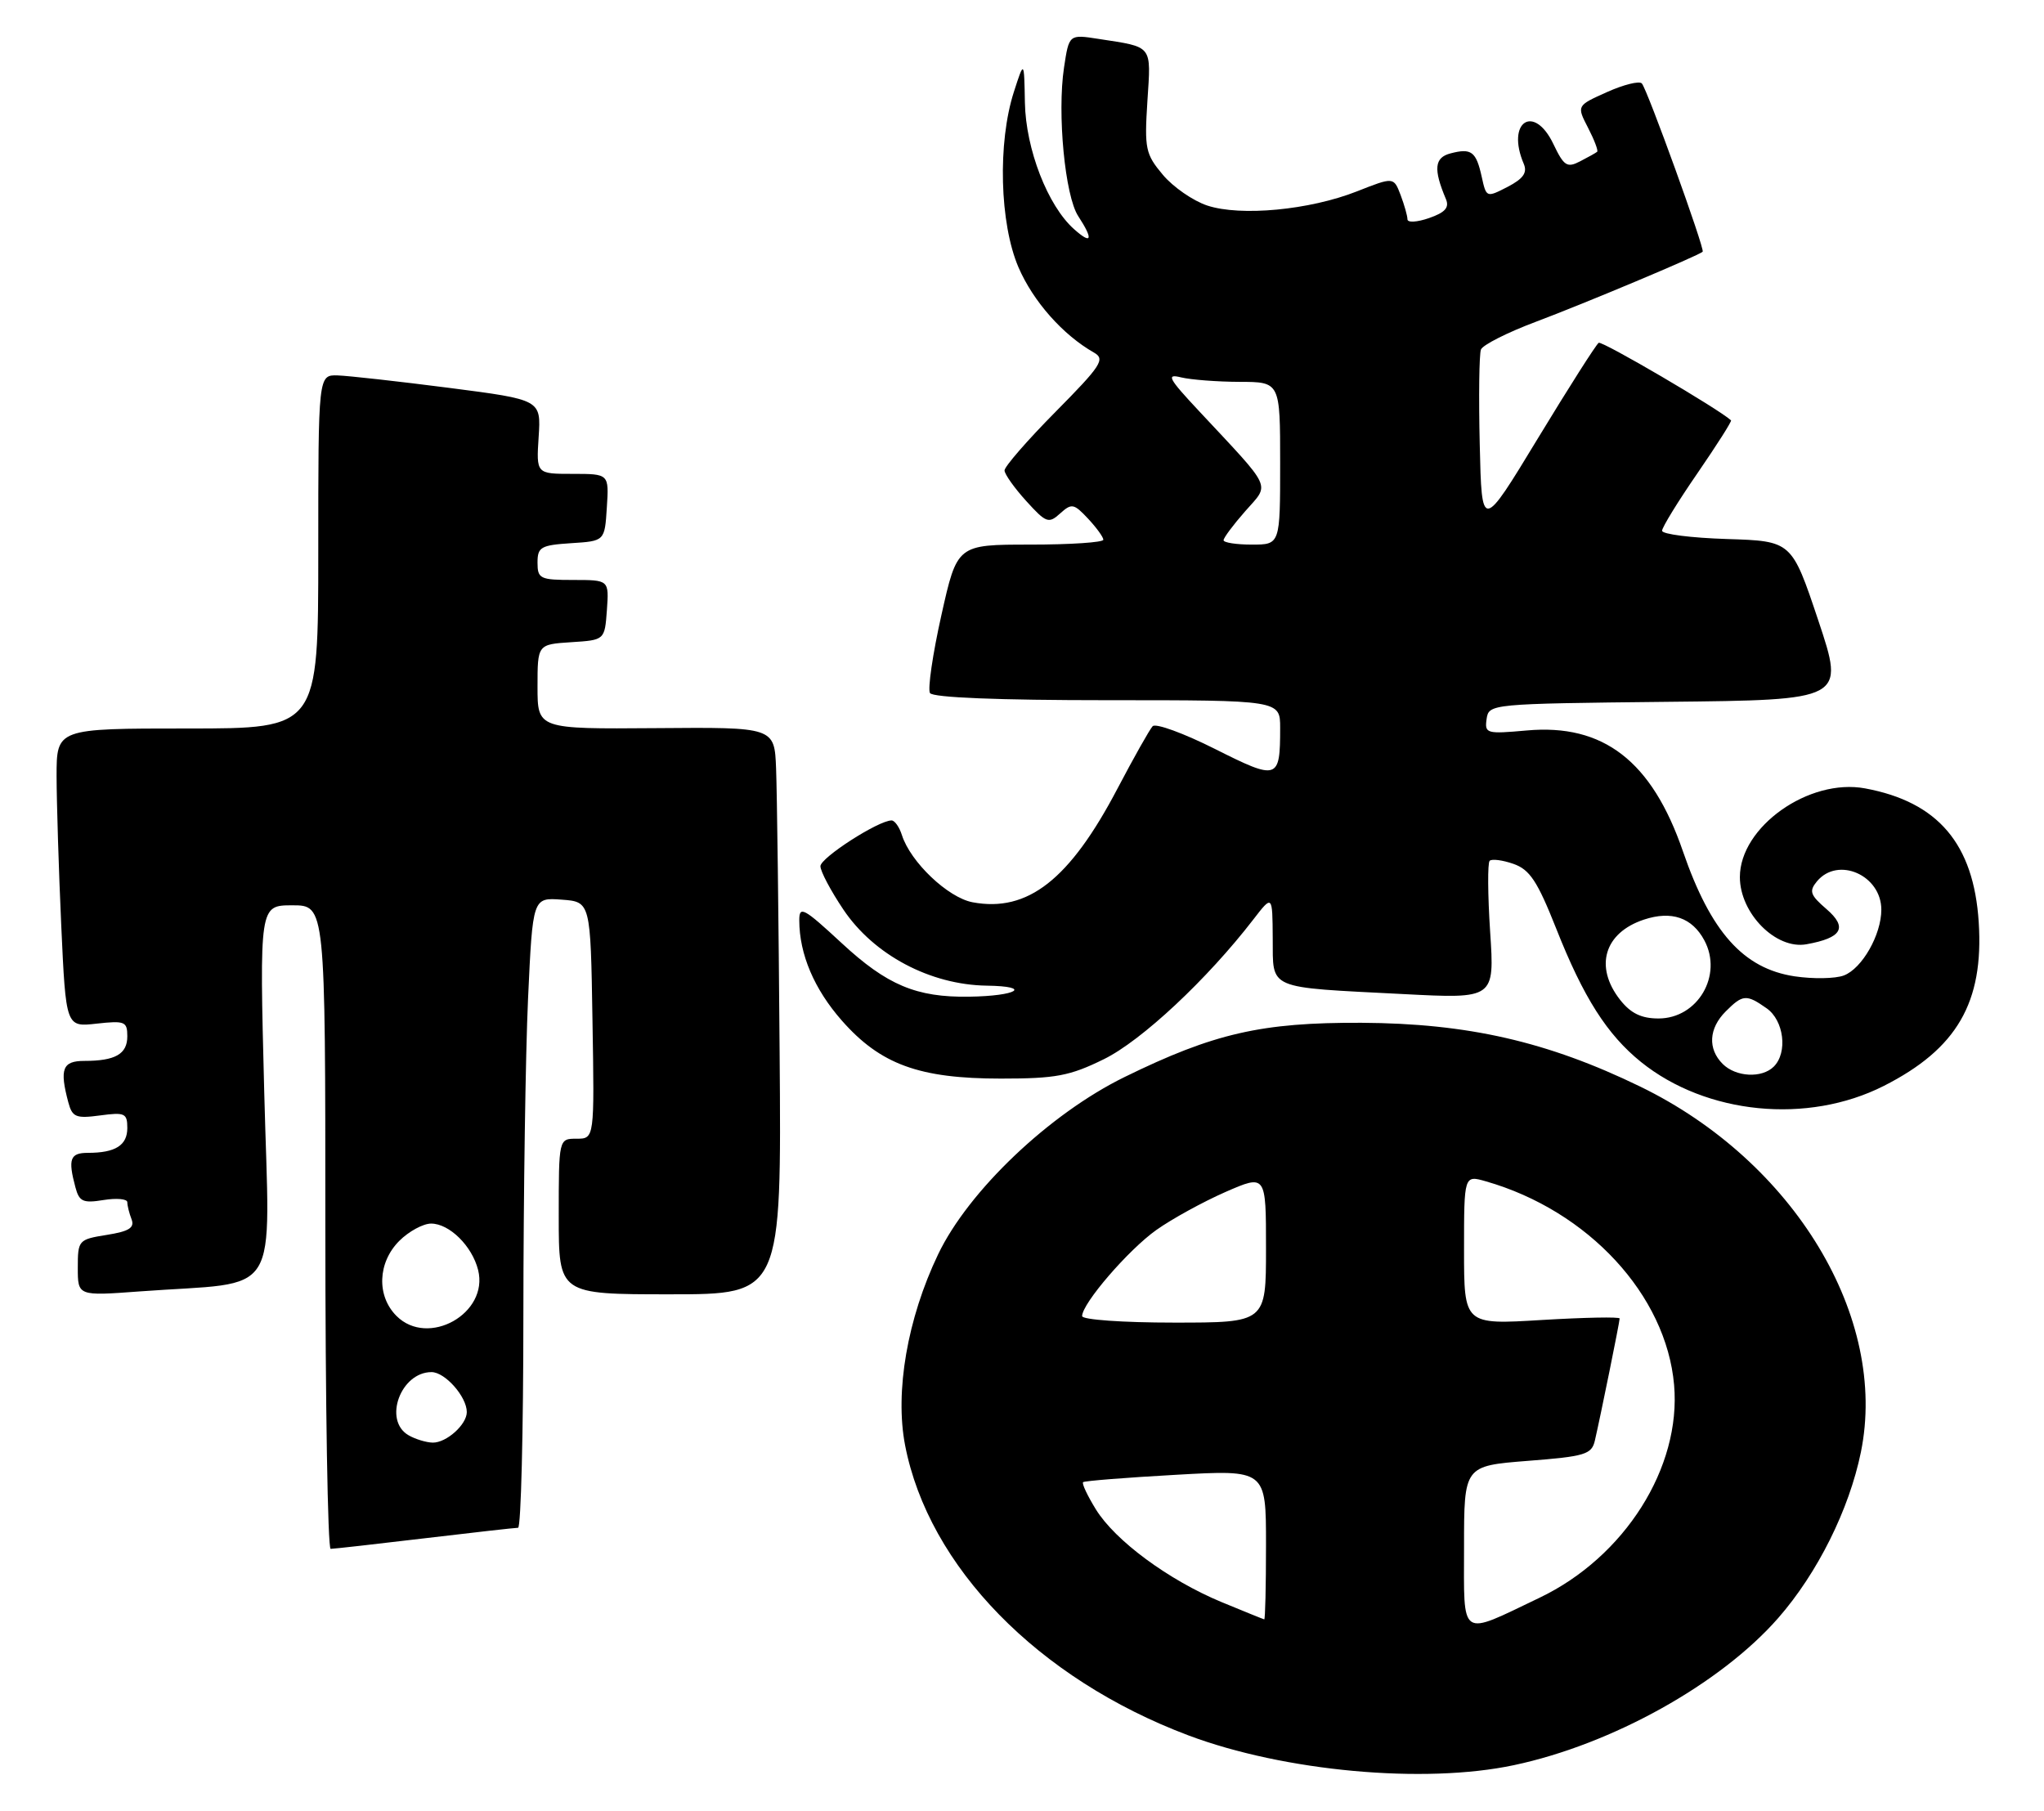 <?xml version="1.0" encoding="UTF-8" standalone="no"?>
<!DOCTYPE svg PUBLIC "-//W3C//DTD SVG 1.1//EN" "http://www.w3.org/Graphics/SVG/1.1/DTD/svg11.dtd" >
<svg xmlns="http://www.w3.org/2000/svg" xmlns:xlink="http://www.w3.org/1999/xlink" version="1.1" viewBox="0 0 289 256">
 <g >
 <path fill="currentColor"
d=" M 214.06 249.57 C 227.93 246.63 243.26 238.09 251.42 228.77 C 256.97 222.43 261.45 213.43 263.11 205.32 C 267.00 186.27 253.67 164.20 231.89 153.62 C 218.79 147.26 207.52 144.69 192.50 144.61 C 178.37 144.55 171.64 146.09 159.00 152.28 C 148.37 157.49 136.92 168.38 132.63 177.37 C 128.29 186.44 126.51 196.78 127.97 204.34 C 131.29 221.51 146.76 237.35 168.02 245.36 C 181.57 250.45 201.36 252.27 214.06 249.57 Z  M 60.00 217.50 C 66.88 216.68 72.84 216.01 73.25 216.01 C 73.66 216.00 74.00 202.39 74.00 185.75 C 74.01 169.11 74.30 149.07 74.66 141.20 C 75.32 126.90 75.32 126.90 79.41 127.20 C 83.50 127.50 83.50 127.50 83.77 144.25 C 84.05 161.00 84.05 161.00 81.52 161.00 C 79.00 161.00 79.00 161.00 79.00 172.00 C 79.00 183.00 79.00 183.00 94.75 183.00 C 110.50 183.00 110.50 183.00 110.23 148.75 C 110.09 129.91 109.86 111.87 109.73 108.65 C 109.50 102.81 109.50 102.81 92.75 102.95 C 76.00 103.08 76.00 103.08 76.00 97.10 C 76.00 91.11 76.00 91.11 80.75 90.80 C 85.50 90.50 85.50 90.50 85.81 86.25 C 86.11 82.00 86.11 82.00 81.06 82.00 C 76.36 82.00 76.00 81.83 76.00 79.55 C 76.00 77.35 76.46 77.08 80.75 76.80 C 85.50 76.50 85.50 76.50 85.80 71.75 C 86.11 67.00 86.11 67.00 80.96 67.00 C 75.82 67.00 75.82 67.00 76.16 61.76 C 76.50 56.52 76.50 56.52 63.50 54.84 C 56.35 53.92 49.26 53.13 47.75 53.08 C 45.00 53.00 45.00 53.00 45.00 78.00 C 45.00 103.00 45.00 103.00 26.50 103.00 C 8.00 103.00 8.00 103.00 8.00 109.75 C 8.01 113.46 8.30 122.96 8.66 130.86 C 9.32 145.22 9.32 145.22 13.66 144.73 C 17.65 144.29 18.00 144.43 18.00 146.52 C 18.00 149.03 16.31 150.00 11.92 150.00 C 8.83 150.00 8.40 151.14 9.66 155.86 C 10.22 157.95 10.73 158.17 14.15 157.71 C 17.65 157.24 18.00 157.40 18.00 159.49 C 18.00 161.94 16.32 163.00 12.42 163.00 C 9.91 163.00 9.59 163.87 10.66 167.86 C 11.20 169.90 11.74 170.14 14.64 169.67 C 16.49 169.37 18.00 169.51 18.00 169.98 C 18.00 170.45 18.27 171.54 18.60 172.39 C 19.06 173.59 18.25 174.10 15.10 174.60 C 11.09 175.24 11.00 175.35 11.00 179.25 C 11.00 183.24 11.00 183.24 19.75 182.59 C 40.12 181.09 38.12 184.29 37.36 154.40 C 36.68 128.00 36.68 128.00 41.34 128.00 C 46.00 128.00 46.00 128.00 46.00 173.50 C 46.00 198.53 46.34 219.00 46.75 218.99 C 47.16 218.99 53.12 218.32 60.00 217.50 Z  M 266.34 153.54 C 276.69 148.30 280.50 141.73 279.77 130.38 C 279.06 119.32 274.02 113.38 263.71 111.47 C 255.77 109.99 246.00 116.91 246.00 124.01 C 246.00 129.13 251.09 134.28 255.40 133.51 C 260.45 132.61 261.28 131.15 258.24 128.53 C 255.94 126.55 255.75 126.00 256.90 124.61 C 259.87 121.04 266.00 123.74 266.00 128.62 C 266.00 132.16 263.28 136.94 260.70 137.92 C 259.49 138.38 256.35 138.43 253.73 138.04 C 246.49 136.94 241.88 131.78 237.95 120.37 C 233.56 107.60 226.70 102.30 215.86 103.28 C 210.17 103.79 209.90 103.72 210.19 101.66 C 210.50 99.52 210.73 99.50 235.67 99.23 C 260.84 98.97 260.84 98.97 257.09 87.73 C 253.33 76.50 253.33 76.50 244.16 76.21 C 239.12 76.05 235.00 75.53 235.00 75.04 C 235.00 74.56 237.25 70.90 240.00 66.91 C 242.74 62.92 244.88 59.56 244.75 59.43 C 242.98 57.81 226.53 48.17 226.04 48.47 C 225.68 48.70 221.81 54.78 217.44 61.98 C 209.50 75.07 209.50 75.07 209.22 62.84 C 209.06 56.11 209.14 50.08 209.39 49.42 C 209.64 48.77 213.14 47.00 217.17 45.49 C 223.97 42.94 240.19 36.13 240.74 35.59 C 241.08 35.25 232.91 12.64 232.14 11.80 C 231.79 11.41 229.57 11.96 227.21 13.02 C 222.92 14.94 222.92 14.94 224.53 18.06 C 225.42 19.78 226.00 21.31 225.82 21.46 C 225.65 21.61 224.56 22.22 223.41 22.81 C 221.57 23.77 221.12 23.48 219.64 20.38 C 216.88 14.59 212.91 17.24 215.45 23.18 C 215.97 24.42 215.37 25.27 213.16 26.42 C 210.17 27.96 210.15 27.95 209.50 25.00 C 208.71 21.42 208.04 20.91 205.08 21.69 C 202.81 22.28 202.65 23.91 204.43 28.13 C 204.95 29.34 204.34 30.04 202.06 30.83 C 200.38 31.42 199.00 31.50 199.00 31.01 C 199.00 30.53 198.56 28.98 198.03 27.57 C 197.05 25.01 197.05 25.01 191.85 27.06 C 185.15 29.70 175.41 30.62 170.69 29.06 C 168.70 28.40 165.87 26.45 164.42 24.72 C 161.96 21.79 161.80 21.04 162.23 14.30 C 162.75 6.27 163.08 6.70 155.32 5.50 C 151.15 4.85 151.15 4.85 150.44 9.56 C 149.46 16.06 150.58 27.71 152.45 30.56 C 154.62 33.88 154.38 34.65 151.86 32.40 C 148.14 29.10 145.03 21.08 144.91 14.50 C 144.80 8.50 144.80 8.50 143.35 13.00 C 141.04 20.17 141.34 31.59 144.00 37.79 C 146.08 42.61 150.27 47.35 154.69 49.86 C 156.30 50.78 155.70 51.70 149.25 58.22 C 145.26 62.25 142.01 65.99 142.03 66.52 C 142.05 67.06 143.43 69.00 145.10 70.84 C 147.91 73.94 148.27 74.07 149.90 72.59 C 151.52 71.13 151.83 71.19 153.83 73.32 C 155.02 74.59 156.00 75.94 156.00 76.31 C 156.00 76.69 151.35 77.00 145.67 77.00 C 135.33 77.00 135.33 77.00 133.10 86.99 C 131.87 92.48 131.15 97.43 131.49 97.99 C 131.89 98.63 141.18 99.00 156.56 99.00 C 181.00 99.00 181.00 99.00 181.00 102.92 C 181.00 110.27 180.69 110.37 171.78 105.89 C 167.36 103.67 163.40 102.22 162.97 102.68 C 162.55 103.13 160.31 107.10 158.00 111.50 C 151.24 124.38 145.31 129.03 137.51 127.57 C 134.02 126.91 128.73 121.88 127.52 118.07 C 127.16 116.93 126.50 116.00 126.06 116.00 C 124.20 116.00 116.00 121.28 116.00 122.47 C 116.00 123.19 117.46 125.95 119.25 128.61 C 123.55 135.01 131.52 139.24 139.51 139.36 C 146.04 139.45 143.84 140.83 137.00 140.92 C 129.57 141.03 125.42 139.29 119.01 133.35 C 113.61 128.35 113.00 128.02 113.01 130.14 C 113.02 134.91 115.12 139.86 119.03 144.30 C 124.49 150.50 129.97 152.50 141.50 152.50 C 149.28 152.50 151.25 152.13 156.07 149.76 C 161.40 147.15 170.71 138.44 177.21 130.00 C 179.91 126.50 179.91 126.50 179.95 132.67 C 180.01 140.01 178.93 139.55 198.41 140.55 C 211.32 141.22 211.32 141.22 210.69 131.74 C 210.35 126.53 210.32 122.02 210.62 121.71 C 210.92 121.41 212.44 121.60 213.98 122.14 C 216.30 122.95 217.37 124.58 220.04 131.31 C 223.88 141.03 227.23 146.29 232.03 150.16 C 241.26 157.58 255.57 158.99 266.34 153.54 Z  M 207.00 218.70 C 207.00 207.26 207.00 207.26 216.00 206.55 C 224.13 205.92 225.05 205.64 225.50 203.67 C 226.31 200.18 229.00 186.91 229.00 186.42 C 229.00 186.17 224.05 186.27 218.00 186.63 C 207.00 187.30 207.00 187.30 207.00 176.72 C 207.00 166.14 207.00 166.14 210.10 167.03 C 224.57 171.18 235.59 183.10 236.70 195.82 C 237.72 207.48 229.72 220.14 217.68 225.90 C 206.24 231.37 207.00 231.88 207.00 218.70 Z  M 172.70 226.51 C 165.22 223.40 157.68 217.84 154.94 213.40 C 153.75 211.47 152.94 209.75 153.14 209.56 C 153.34 209.38 159.24 208.91 166.25 208.52 C 179.00 207.80 179.00 207.80 179.00 218.40 C 179.00 224.23 178.89 228.98 178.75 228.96 C 178.61 228.93 175.89 227.83 172.70 226.51 Z  M 153.00 186.08 C 153.00 184.30 159.54 176.71 163.50 173.90 C 165.70 172.34 170.09 169.93 173.25 168.54 C 179.00 166.03 179.00 166.03 179.00 176.51 C 179.00 187.00 179.00 187.00 166.00 187.00 C 158.73 187.00 153.00 186.59 153.00 186.08 Z  M 57.75 202.92 C 54.15 200.82 56.65 194.00 61.01 194.00 C 62.93 194.00 66.00 197.48 66.00 199.65 C 66.00 201.42 63.12 204.00 61.18 203.97 C 60.26 203.95 58.71 203.48 57.75 202.92 Z  M 56.06 186.06 C 53.22 183.22 53.40 178.51 56.45 175.45 C 57.80 174.10 59.83 173.00 60.95 173.00 C 63.54 173.00 66.75 176.17 67.60 179.56 C 69.14 185.70 60.54 190.54 56.06 186.06 Z  M 243.57 150.43 C 241.43 148.29 241.60 145.40 244.00 143.00 C 246.41 140.59 246.92 140.55 249.78 142.56 C 252.23 144.27 252.79 148.81 250.80 150.80 C 249.12 152.48 245.44 152.29 243.57 150.43 Z  M 229.07 141.37 C 225.39 136.68 226.82 131.88 232.44 130.02 C 236.34 128.73 239.25 129.73 240.98 132.96 C 243.62 137.90 240.04 144.00 234.50 144.00 C 232.07 144.00 230.58 143.28 229.07 141.37 Z  M 173.00 76.38 C 173.00 76.04 174.38 74.19 176.07 72.27 C 179.56 68.29 180.09 69.43 169.53 58.12 C 165.18 53.47 164.84 52.82 167.00 53.36 C 168.38 53.69 172.09 53.98 175.25 53.99 C 181.00 54.00 181.00 54.00 181.00 65.50 C 181.00 77.00 181.00 77.00 177.00 77.00 C 174.80 77.00 173.00 76.72 173.00 76.38 Z "/>
</g>
</svg>